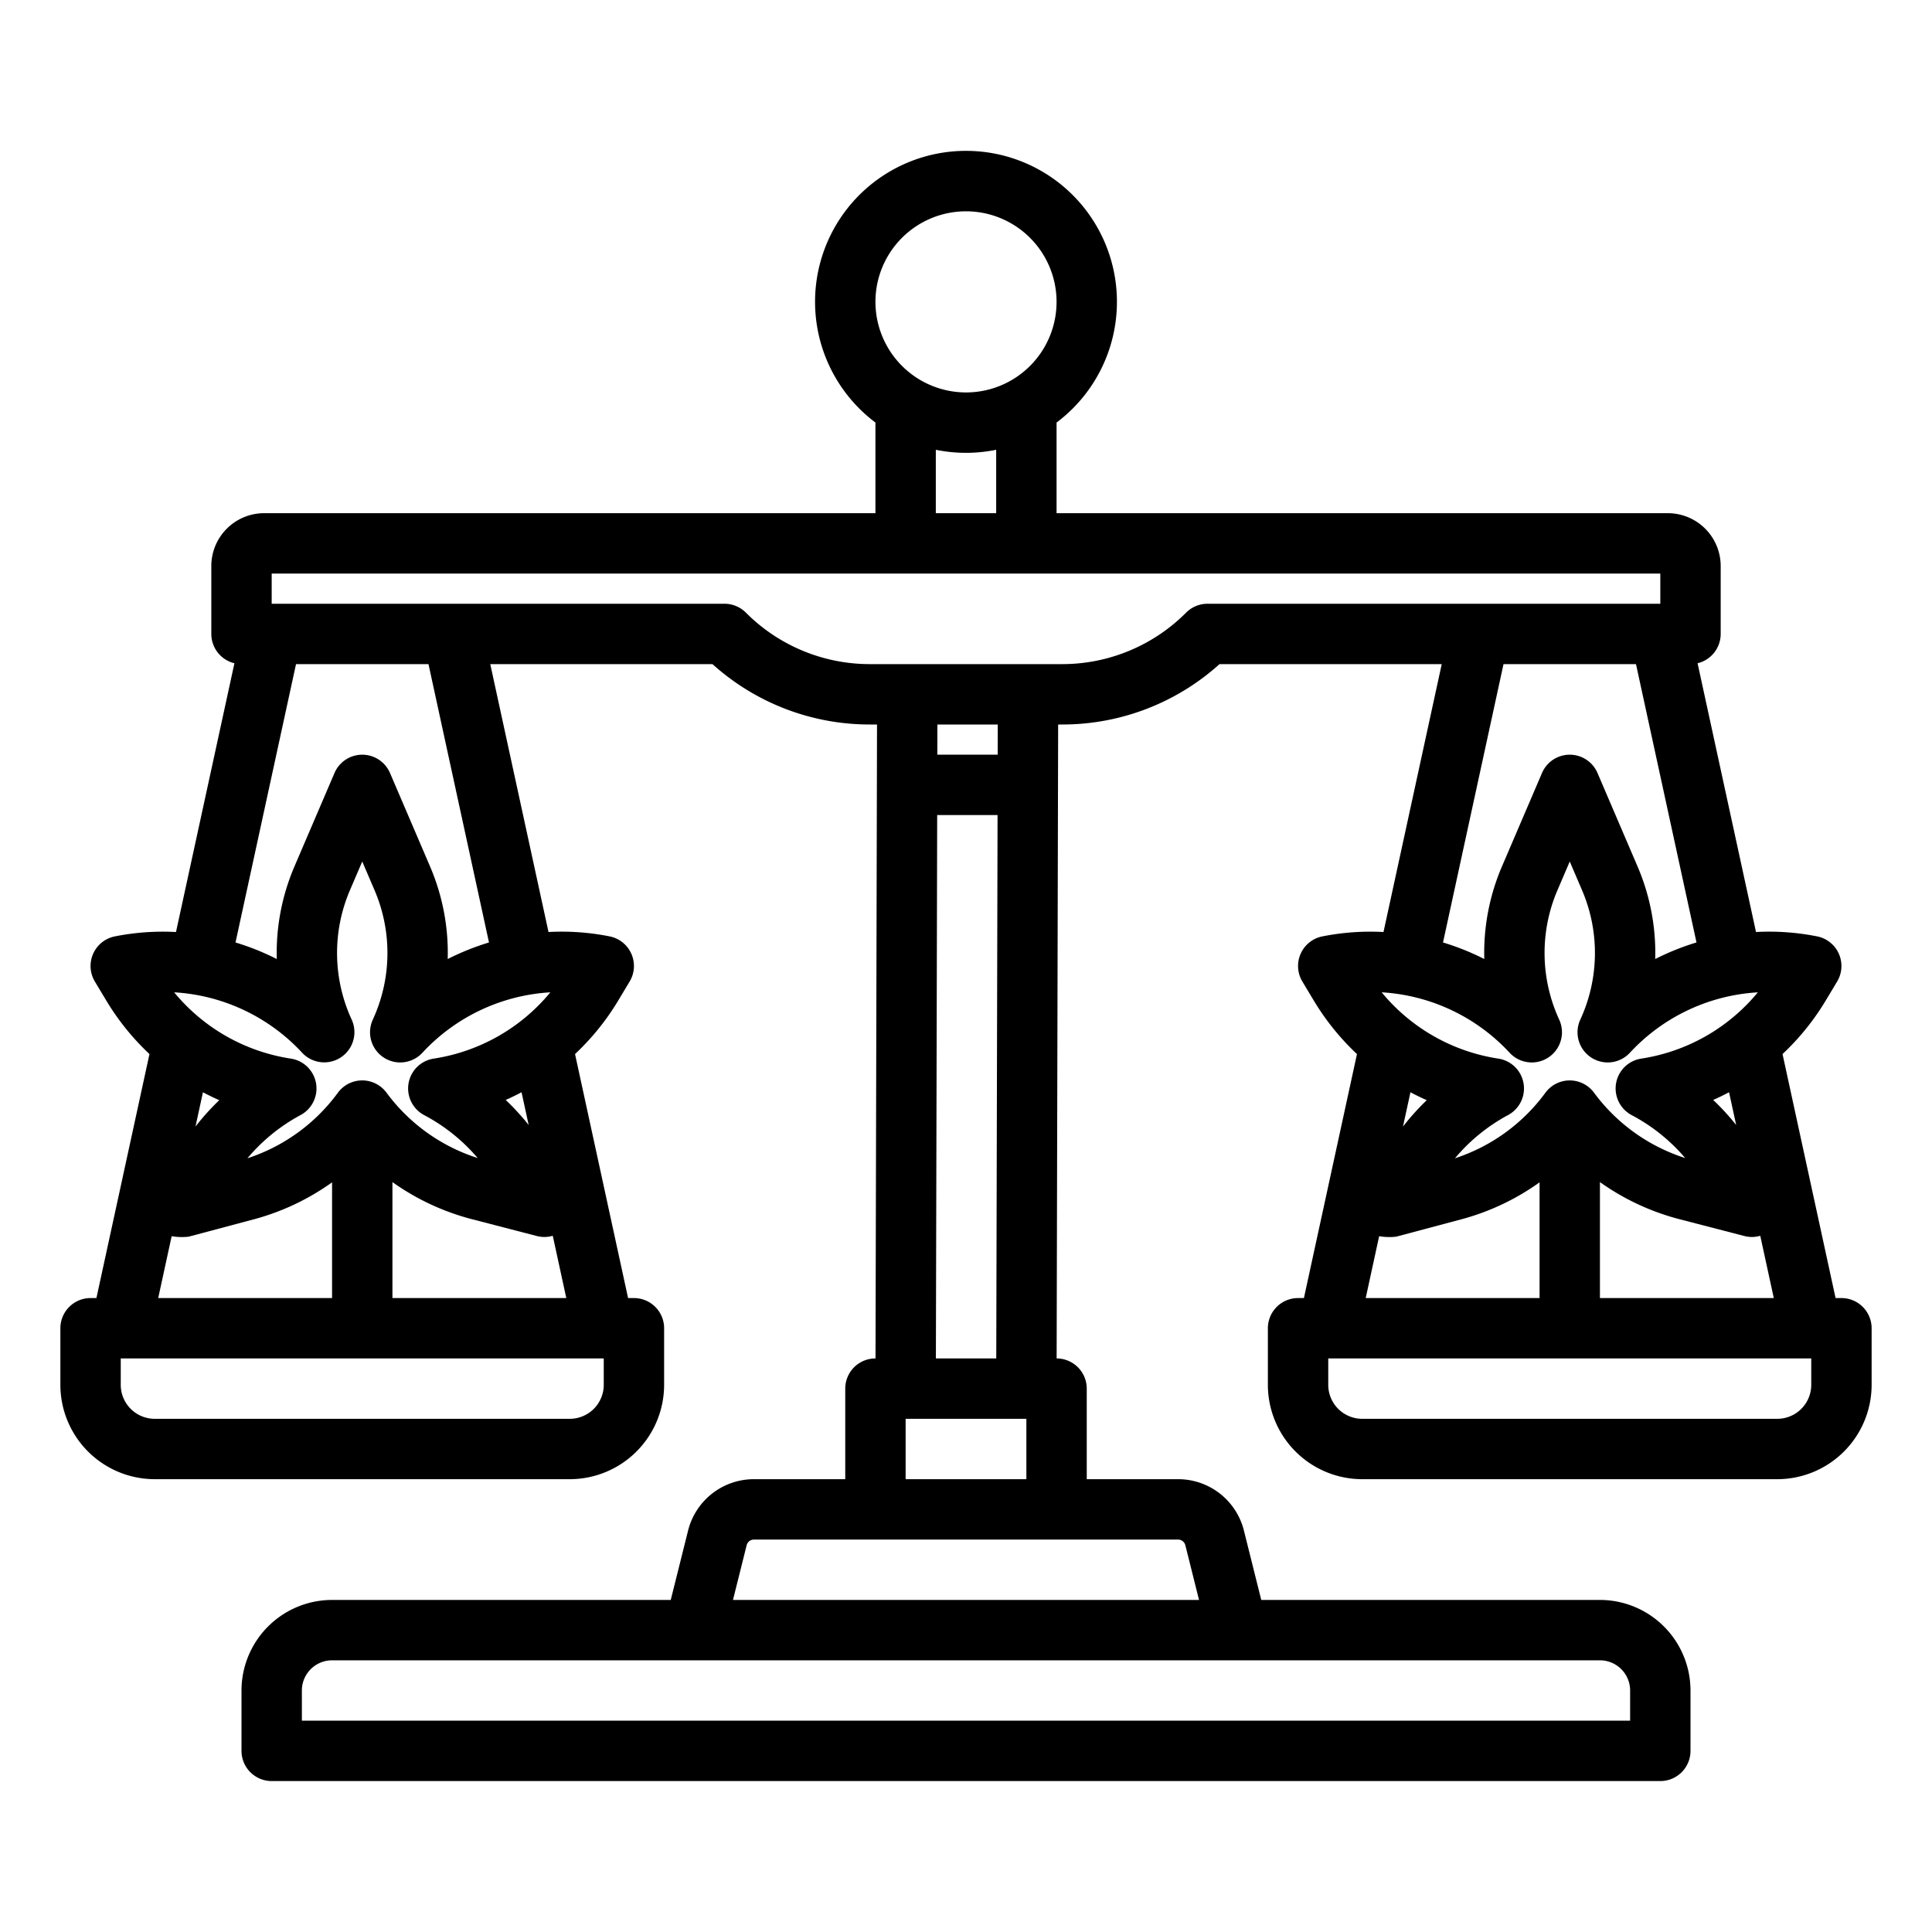 <?xml version="1.0"?>
<svg xmlns="http://www.w3.org/2000/svg" viewBox="0 0 512 512" width="512" height="512"><g id="outline"><path d="M488,344h-1.552L472.39,279.336a66.054,66.054,0,0,0,11.458-14.2l3.012-5.021a8,8,0,0,0-5.291-11.961,65.187,65.187,0,0,0-16.209-1.163L449.876,175.77A8,8,0,0,0,456,168V150a14.015,14.015,0,0,0-14-14H280V112h-.028a40,40,0,1,0-47.944,0H232v24H70a14.015,14.015,0,0,0-14,14v18a8,8,0,0,0,6.124,7.77L46.64,246.994a65.233,65.233,0,0,0-16.209,1.161,8,8,0,0,0-5.291,11.961l3.013,5.021a66.007,66.007,0,0,0,11.457,14.2L25.552,344H24a8,8,0,0,0-8,8v15a25.028,25.028,0,0,0,25,25H151a25.028,25.028,0,0,0,25-25V352a8,8,0,0,0-8-8h-1.552L152.39,279.336a66.054,66.054,0,0,0,11.458-14.2l3.012-5.021a8,8,0,0,0-5.291-11.961,65.19,65.19,0,0,0-16.209-1.163L129.926,176h58.888a62.173,62.173,0,0,0,41.813,16h1.793l-.4,168H232a8,8,0,0,0-8,8v24H199.808a17.973,17.973,0,0,0-17.462,13.634L177.754,424H88a24.027,24.027,0,0,0-24,24v16a8,8,0,0,0,8,8H440a8,8,0,0,0,8-8V448a24.027,24.027,0,0,0-24-24H334.246l-4.592-18.366A17.973,17.973,0,0,0,312.192,392H288V368a8,8,0,0,0-7.981-8l.4-168h.953a62.173,62.173,0,0,0,41.813-16h58.888L366.64,246.994a65.233,65.233,0,0,0-16.209,1.161,8,8,0,0,0-5.291,11.961l3.013,5.021a66.067,66.067,0,0,0,11.457,14.2L345.552,344H344a8,8,0,0,0-8,8v15a25.028,25.028,0,0,0,25,25H471a25.028,25.028,0,0,0,25-25V352A8,8,0,0,0,488,344Zm-17.926,0H424V313.268a64.039,64.039,0,0,0,21.032,9.821l17.263,4.477a7.962,7.962,0,0,0,4.192-.068Zm-16.058-52.5c1.427-.63,2.826-1.315,4.2-2.043l1.888,8.683A64.048,64.048,0,0,0,454.016,291.5Zm-4.428-41.738a66.633,66.633,0,0,0-10.94,4.391,58.091,58.091,0,0,0-4.665-24.5l-10.629-24.8a8,8,0,0,0-14.708,0l-10.629,24.8a58.1,58.1,0,0,0-4.665,24.5,66.749,66.749,0,0,0-10.94-4.389L398.447,176h35.106ZM232,80a24,24,0,1,1,24,24A24.028,24.028,0,0,1,232,80ZM264,119.2V136H248V119.2a40.154,40.154,0,0,0,16,0ZM78.447,176h35.106l16.035,73.764a66.633,66.633,0,0,0-10.94,4.391,58.091,58.091,0,0,0-4.665-24.5l-10.629-24.8a8,8,0,0,0-14.708,0l-10.629,24.8a58.1,58.1,0,0,0-4.665,24.5,66.749,66.749,0,0,0-10.94-4.389ZM45.49,327.605a15.766,15.766,0,0,0,4.507.126l17.234-4.587A64.065,64.065,0,0,0,88,313.333V344H41.926Zm6.317-29.056,1.975-9.087c1.414.748,2.856,1.45,4.325,2.1A63.9,63.9,0,0,0,51.807,298.549ZM160,360v7a9.01,9.01,0,0,1-9,9H41a9.01,9.01,0,0,1-9-9v-7Zm-9.926-16H104V313.268a64.039,64.039,0,0,0,21.032,9.821l17.263,4.477a7.962,7.962,0,0,0,4.192-.068Zm-16.058-52.5c1.427-.63,2.826-1.315,4.2-2.043l1.888,8.683A64.048,64.048,0,0,0,134.016,291.5Zm11.828-28.524a49.737,49.737,0,0,1-30.906,17.567,8,8,0,0,0-2.52,14.98,48.083,48.083,0,0,1,14.171,11.367,48.221,48.221,0,0,1-24.155-17.314,8,8,0,0,0-6.442-3.255h-.013a8,8,0,0,0-6.444,3.277,48.244,48.244,0,0,1-23.964,17.357A48.1,48.1,0,0,1,79.659,295.5a8,8,0,0,0-2.572-14.954,49.737,49.737,0,0,1-30.931-17.572,50.2,50.2,0,0,1,33.9,16A8,8,0,0,0,93.2,270.21a42.2,42.2,0,0,1-.479-34.255L96,228.309l3.276,7.646A42.2,42.2,0,0,1,98.8,270.21a8,8,0,0,0,13.15,8.769A50.188,50.188,0,0,1,145.844,262.978ZM424,440a8.009,8.009,0,0,1,8,8v8H80v-8a8.009,8.009,0,0,1,8-8ZM312.192,408a2,2,0,0,1,1.941,1.515L317.754,424H194.246l3.621-14.484A2,2,0,0,1,199.808,408ZM264.363,216l-.343,144h-16l.343-144ZM248.4,200l.019-8h16l-.019,8ZM272,376v16H240V376Zm48-216a8,8,0,0,0-5.656,2.343A46.326,46.326,0,0,1,281.373,176H230.627a46.326,46.326,0,0,1-32.971-13.657A8,8,0,0,0,192,160H72v-8H440v8Zm80.053,118.979a8,8,0,0,0,13.15-8.769,42.2,42.2,0,0,1-.479-34.255L416,228.309l3.276,7.646a42.2,42.2,0,0,1-.479,34.255,8,8,0,0,0,13.15,8.769,50.188,50.188,0,0,1,33.9-16,49.737,49.737,0,0,1-30.906,17.567,8,8,0,0,0-2.52,14.98,48.083,48.083,0,0,1,14.171,11.367,48.221,48.221,0,0,1-24.155-17.314,8,8,0,0,0-6.442-3.255h-.013a8,8,0,0,0-6.444,3.277,48.244,48.244,0,0,1-23.964,17.357A48.1,48.1,0,0,1,399.659,295.5a8,8,0,0,0-2.572-14.954,49.737,49.737,0,0,1-30.931-17.572A50.2,50.2,0,0,1,400.053,278.979Zm-21.946,12.578a64,64,0,0,0-6.3,6.992l1.975-9.087C375.2,290.21,376.638,290.912,378.107,291.557ZM365.49,327.605a15.766,15.766,0,0,0,4.507.126l17.234-4.587A64.065,64.065,0,0,0,408,313.333V344H361.926ZM480,367a9.01,9.01,0,0,1-9,9H361a9.01,9.01,0,0,1-9-9v-7H480Z"/></g></svg>
